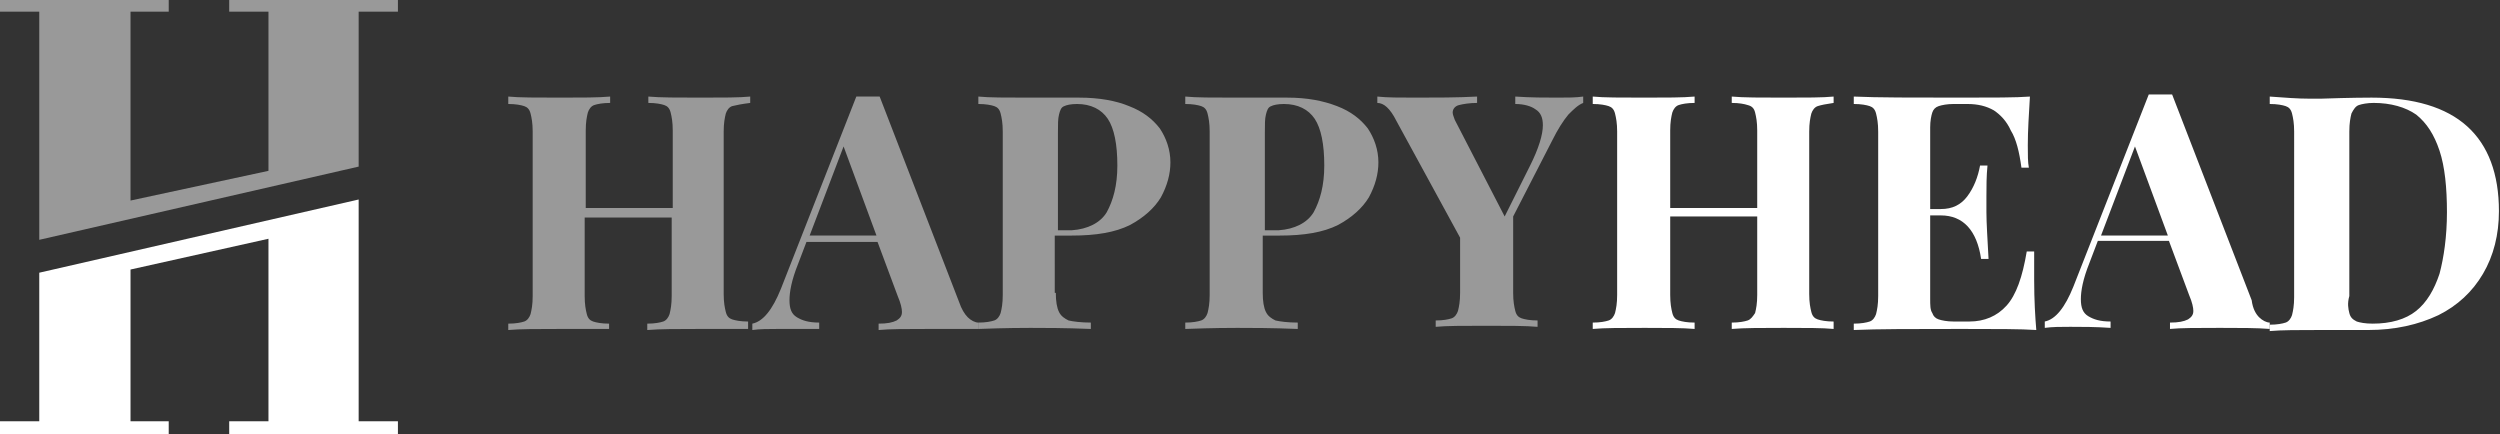 <?xml version="1.0" encoding="utf-8"?>
<!-- Generator: Adobe Illustrator 25.4.1, SVG Export Plug-In . SVG Version: 6.00 Build 0)  -->
<svg version="1.1" id="Layer_1" xmlns="http://www.w3.org/2000/svg" xmlns:xlink="http://www.w3.org/1999/xlink" x="0px" y="0px"
	 viewBox="0 0 235.6 40.9" style="enable-background:new 0 0 235.6 40.9;" xml:space="preserve">
<rect x="0" y="0" width="235.6" height="40.9" fill="#333333" stroke="none"/>
<style type="text/css">
	.st0{opacity:0.5;fill:#FFFFFF;}
	.st1{fill:#FFFFFF;}
</style>
<g>
	<path class="st0" d="M69,10c-0.3,0.1-0.5,0.4-0.6,0.7c-0.1,0.4-0.2,0.9-0.2,1.7v15.3c0,0.8,0.1,1.3,0.2,1.7
		c0.1,0.4,0.3,0.6,0.6,0.7c0.3,0.1,0.8,0.2,1.5,0.2V31C69.5,31,68,31,65.9,31c-2.1,0-3.7,0-4.9,0.1v-0.6c0.7,0,1.2-0.1,1.5-0.2
		c0.3-0.1,0.5-0.4,0.6-0.7c0.1-0.4,0.2-0.9,0.2-1.7v-7.4h-8.2v7.4c0,0.8,0.1,1.3,0.2,1.7c0.1,0.4,0.3,0.6,0.6,0.7
		c0.3,0.1,0.8,0.2,1.5,0.2V31C56.3,31,54.8,31,52.8,31c-2.2,0-3.8,0-4.9,0.1v-0.6c0.7,0,1.2-0.1,1.5-0.2c0.3-0.1,0.5-0.4,0.6-0.7
		c0.1-0.4,0.2-0.9,0.2-1.7V12.4c0-0.8-0.1-1.3-0.2-1.7c-0.1-0.4-0.3-0.6-0.6-0.7c-0.3-0.1-0.8-0.2-1.5-0.2V9.1
		c1,0.1,2.7,0.1,4.9,0.1c2,0,3.6,0,4.7-0.1v0.6c-0.7,0-1.2,0.1-1.5,0.2c-0.3,0.1-0.5,0.4-0.6,0.7c-0.1,0.4-0.2,0.9-0.2,1.7v7.3h8.2
		v-7.3c0-0.8-0.1-1.3-0.2-1.7c-0.1-0.4-0.3-0.6-0.6-0.7c-0.3-0.1-0.8-0.2-1.5-0.2V9.1c1.1,0.1,2.8,0.1,4.9,0.1c2.1,0,3.7,0,4.7-0.1
		v0.6C69.9,9.8,69.4,9.9,69,10"/>
	<path class="st0" d="M91.2,29.9c0.3,0.3,0.7,0.5,1,0.5v0.6C91,31,89.4,31,87.5,31c-2.1,0-3.7,0-4.7,0.1v-0.6c0.8,0,1.3-0.1,1.7-0.3
		c0.3-0.2,0.5-0.4,0.5-0.8c0-0.3-0.1-0.8-0.4-1.5l-1.9-5.1h-6.7l-0.8,2.1c-0.6,1.5-0.8,2.6-0.8,3.4c0,0.8,0.2,1.3,0.7,1.6
		c0.5,0.3,1.1,0.5,2.1,0.5v0.6C75.7,31,74.5,31,73.3,31c-0.9,0-1.7,0-2.4,0.1v-0.6c1-0.2,1.9-1.3,2.7-3.3l7.1-18.1
		c0.3,0,0.7,0,1.1,0c0.4,0,0.8,0,1.1,0l7.5,19.4C90.6,29.1,90.9,29.6,91.2,29.9 M79.5,13.8l-3.2,8.4h6.3L79.5,13.8z"/>
	<path class="st0" d="M99.5,27.6c0,0.8,0.1,1.4,0.3,1.8c0.2,0.4,0.5,0.6,0.9,0.8c0.4,0.1,1.2,0.2,2.1,0.2V31
		c-2.5-0.1-4.4-0.1-5.7-0.1c-0.6,0-2.2,0-4.9,0.1v-0.6c0.7,0,1.2-0.1,1.5-0.2c0.3-0.1,0.5-0.4,0.6-0.7c0.1-0.4,0.2-0.9,0.2-1.7V12.4
		c0-0.8-0.1-1.3-0.2-1.7c-0.1-0.4-0.3-0.6-0.6-0.7c-0.3-0.1-0.8-0.2-1.5-0.2V9.1c1,0.1,2.6,0.1,4.7,0.1c0.8,0,1.7,0,2.7,0
		c1,0,1.7,0,2.1,0c1.9,0,3.5,0.3,4.7,0.8c1.3,0.5,2.2,1.2,2.9,2.1c0.6,0.9,1,2,1,3.2c0,1.1-0.3,2.2-0.9,3.3c-0.6,1-1.6,1.9-2.9,2.6
		c-1.4,0.7-3.2,1-5.5,1h-1.6V27.6z M104.3,20c0.6-1.1,1-2.5,1-4.4c0-2-0.3-3.5-0.9-4.4c-0.6-0.9-1.6-1.4-2.9-1.4
		c-0.6,0-1,0.1-1.2,0.2c-0.3,0.1-0.4,0.4-0.5,0.8c-0.1,0.4-0.1,0.9-0.1,1.7v9.2h1.3C102.5,21.6,103.7,21,104.3,20"/>
	<path class="st0" d="M119,27.6c0,0.8,0.1,1.4,0.3,1.8c0.2,0.4,0.5,0.6,0.9,0.8c0.4,0.1,1.2,0.2,2.1,0.2V31
		c-2.5-0.1-4.4-0.1-5.7-0.1c-0.6,0-2.2,0-4.9,0.1v-0.6c0.7,0,1.2-0.1,1.5-0.2c0.3-0.1,0.5-0.4,0.6-0.7c0.1-0.4,0.2-0.9,0.2-1.7V12.4
		c0-0.8-0.1-1.3-0.2-1.7c-0.1-0.4-0.3-0.6-0.6-0.7c-0.3-0.1-0.8-0.2-1.5-0.2V9.1c1,0.1,2.6,0.1,4.7,0.1c0.8,0,1.7,0,2.8,0
		c1,0,1.7,0,2.1,0c1.9,0,3.4,0.3,4.7,0.8c1.3,0.5,2.2,1.2,2.9,2.1c0.6,0.9,1,2,1,3.2c0,1.1-0.3,2.2-0.9,3.3c-0.6,1-1.6,1.9-2.9,2.6
		c-1.4,0.7-3.2,1-5.5,1H119V27.6z M123.8,20c0.6-1.1,1-2.5,1-4.4c0-2-0.3-3.5-0.9-4.4c-0.6-0.9-1.6-1.4-2.9-1.4
		c-0.6,0-1,0.1-1.2,0.2c-0.3,0.1-0.4,0.4-0.5,0.8c-0.1,0.4-0.1,0.9-0.1,1.7v9.2h1.3C122,21.6,123.2,21,123.8,20"/>
	<path class="st0" d="M146.8,9.2c0.9,0,1.7,0,2.4-0.1v0.6c-0.5,0.2-0.9,0.6-1.4,1.1c-0.5,0.6-1,1.4-1.5,2.4l-3.7,7.2v7.2
		c0,0.8,0.1,1.3,0.2,1.7c0.1,0.4,0.3,0.6,0.6,0.7c0.3,0.1,0.8,0.2,1.5,0.2v0.6c-1.1-0.1-2.7-0.1-4.8-0.1c-2.2,0-3.8,0-4.8,0.1v-0.6
		c0.7,0,1.2-0.1,1.5-0.2c0.3-0.1,0.5-0.4,0.6-0.7c0.1-0.4,0.2-0.9,0.2-1.7v-5.2l-6-11c-0.6-1.2-1.2-1.7-1.8-1.7V9.1
		c0.9,0.1,2.1,0.1,3.6,0.1c1.9,0,3.9,0,5.8-0.1v0.6c-0.7,0-1.3,0.1-1.7,0.2c-0.4,0.1-0.6,0.4-0.6,0.7c0,0.2,0.1,0.4,0.2,0.7l4.7,9.1
		l2.4-4.8c0.8-1.6,1.2-2.9,1.2-3.8c0-0.7-0.2-1.2-0.7-1.5c-0.4-0.3-1.1-0.5-1.9-0.5V9.1C144.3,9.2,145.6,9.2,146.8,9.2"/>
	<path class="st1" d="M171.3,10c-0.3,0.1-0.5,0.4-0.6,0.7c-0.1,0.4-0.2,0.9-0.2,1.7v15.3c0,0.8,0.1,1.3,0.2,1.7
		c0.1,0.4,0.3,0.6,0.6,0.7c0.3,0.1,0.8,0.2,1.5,0.2V31c-1-0.1-2.6-0.1-4.7-0.1c-2.1,0-3.7,0-4.9,0.1v-0.6c0.7,0,1.2-0.1,1.5-0.2
		c0.3-0.1,0.5-0.4,0.7-0.7c0.1-0.4,0.2-0.9,0.2-1.7v-7.4h-8.2v7.4c0,0.8,0.1,1.3,0.2,1.7c0.1,0.4,0.3,0.6,0.6,0.7
		c0.3,0.1,0.8,0.2,1.5,0.2V31c-1.1-0.1-2.7-0.1-4.7-0.1c-2.2,0-3.8,0-4.9,0.1v-0.6c0.7,0,1.2-0.1,1.5-0.2c0.3-0.1,0.5-0.4,0.6-0.7
		c0.1-0.4,0.2-0.9,0.2-1.7V12.4c0-0.8-0.1-1.3-0.2-1.7c-0.1-0.4-0.3-0.6-0.6-0.7c-0.3-0.1-0.8-0.2-1.5-0.2V9.1
		c1,0.1,2.7,0.1,4.9,0.1c2,0,3.6,0,4.7-0.1v0.6c-0.7,0-1.2,0.1-1.5,0.2c-0.3,0.1-0.5,0.4-0.6,0.7c-0.1,0.4-0.2,0.9-0.2,1.7v7.3h8.2
		v-7.3c0-0.8-0.1-1.3-0.2-1.7c-0.1-0.4-0.3-0.6-0.7-0.7c-0.3-0.1-0.8-0.2-1.5-0.2V9.1c1.1,0.1,2.8,0.1,4.9,0.1c2.1,0,3.7,0,4.7-0.1
		v0.6C172.1,9.8,171.6,9.9,171.3,10"/>
	<path class="st1" d="M191.7,26.4c0,1.9,0.1,3.5,0.2,4.7c-1.4-0.1-3.8-0.1-7.1-0.1c-4.5,0-7.9,0-10.1,0.1v-0.6
		c0.7,0,1.2-0.1,1.5-0.2c0.3-0.1,0.5-0.4,0.6-0.7c0.1-0.4,0.2-0.9,0.2-1.7V12.4c0-0.8-0.1-1.3-0.2-1.7c-0.1-0.4-0.3-0.6-0.6-0.7
		c-0.3-0.1-0.8-0.2-1.5-0.2V9.1c2.2,0.1,5.6,0.1,10.1,0.1c3,0,5.2,0,6.5-0.1c-0.1,1.7-0.2,3.2-0.2,4.6c0,0.9,0,1.6,0.1,2.1h-0.7
		c-0.2-1.5-0.5-2.7-1-3.5c-0.4-0.9-1-1.5-1.6-1.9c-0.7-0.4-1.5-0.6-2.5-0.6h-1.3c-0.6,0-1.1,0.1-1.4,0.2c-0.3,0.1-0.5,0.3-0.6,0.6
		c-0.1,0.3-0.2,0.8-0.2,1.4v7.7h1c1.1,0,1.9-0.4,2.5-1.2c0.6-0.8,1-1.8,1.2-2.9h0.7c-0.1,1-0.1,2-0.1,2.9l0,1.5c0,1,0.1,2.5,0.2,4.4
		h-0.7c-0.4-2.7-1.7-4.1-3.8-4.1h-1v7.8c0,0.7,0,1.1,0.2,1.4c0.1,0.3,0.3,0.5,0.6,0.6c0.3,0.1,0.8,0.2,1.4,0.2h1.5
		c1.4,0,2.6-0.5,3.5-1.5c0.9-1,1.5-2.7,1.9-5.1h0.7C191.7,24.4,191.7,25.3,191.7,26.4"/>
	<path class="st1" d="M212.9,29.9c0.3,0.3,0.7,0.5,1,0.5v0.6c-1.2-0.1-2.8-0.1-4.7-0.1c-2.1,0-3.7,0-4.7,0.1v-0.6
		c0.8,0,1.3-0.1,1.7-0.3c0.3-0.2,0.5-0.4,0.5-0.8c0-0.3-0.1-0.8-0.4-1.5l-1.9-5.1h-6.7l-0.8,2.1c-0.6,1.5-0.8,2.6-0.8,3.4
		c0,0.8,0.2,1.3,0.7,1.6c0.5,0.3,1.1,0.5,2.1,0.5v0.6c-1.4-0.1-2.7-0.1-3.8-0.1c-0.9,0-1.7,0-2.4,0.1v-0.6c1-0.2,1.9-1.3,2.7-3.3
		l7.1-18.1c0.3,0,0.7,0,1.1,0c0.4,0,0.8,0,1.1,0l7.5,19.4C212.3,29.1,212.6,29.6,212.9,29.9 M201.2,13.8l-3.2,8.4h6.3L201.2,13.8z"
		/>
	<path class="st1" d="M217.7,9.3l1,0c2.9-0.1,4.5-0.1,4.8-0.1c4,0,7,0.9,9,2.7c2,1.8,3,4.5,3,8c0,2.2-0.5,4.2-1.5,5.9
		c-1,1.7-2.4,3-4.2,3.9c-1.9,0.9-4.1,1.4-6.6,1.4c-0.3,0-1,0-2.1,0c-1.1,0-1.9,0-2.4,0c-2.1,0-3.7,0-4.8,0.1v-0.6
		c0.7,0,1.2-0.1,1.5-0.2c0.3-0.1,0.5-0.4,0.6-0.7c0.1-0.4,0.2-0.9,0.2-1.7V12.4c0-0.8-0.1-1.3-0.2-1.7c-0.1-0.4-0.3-0.6-0.6-0.7
		c-0.3-0.1-0.8-0.2-1.5-0.2V9.1C215.3,9.2,216.5,9.3,217.7,9.3 M221.4,29.5c0.1,0.4,0.3,0.6,0.7,0.8c0.3,0.1,0.8,0.2,1.5,0.2
		c1.7,0,3.1-0.4,4.1-1.2c1-0.8,1.7-2,2.2-3.5c0.4-1.5,0.7-3.5,0.7-5.8c0-2.3-0.2-4.3-0.7-5.8c-0.5-1.5-1.2-2.6-2.2-3.4
		c-1-0.7-2.4-1.1-4-1.1c-0.6,0-1.1,0.1-1.4,0.2c-0.3,0.1-0.5,0.4-0.7,0.8c-0.1,0.4-0.2,0.9-0.2,1.7v15.5
		C221.2,28.6,221.3,29.1,221.4,29.5"/>
</g>
<polygon class="st0" points="21.6,0 21.6,1.1 25.3,1.1 25.3,16.1 12.3,18.9 12.3,1.1 15.9,1.1 15.9,0 0,0 0,1.1 3.7,1.1 3.7,22.6 
	33.8,15.7 33.8,1.1 37.5,1.1 37.5,0 "/>
<polygon class="st1" points="33.8,39.7 33.8,18.8 3.7,25.7 3.7,39.7 0,39.7 0,40.9 15.9,40.9 15.9,39.7 12.3,39.7 12.3,25.4 
	25.3,22.5 25.3,39.7 21.6,39.7 21.6,40.9 37.5,40.9 37.5,39.7 "/>
</svg>
